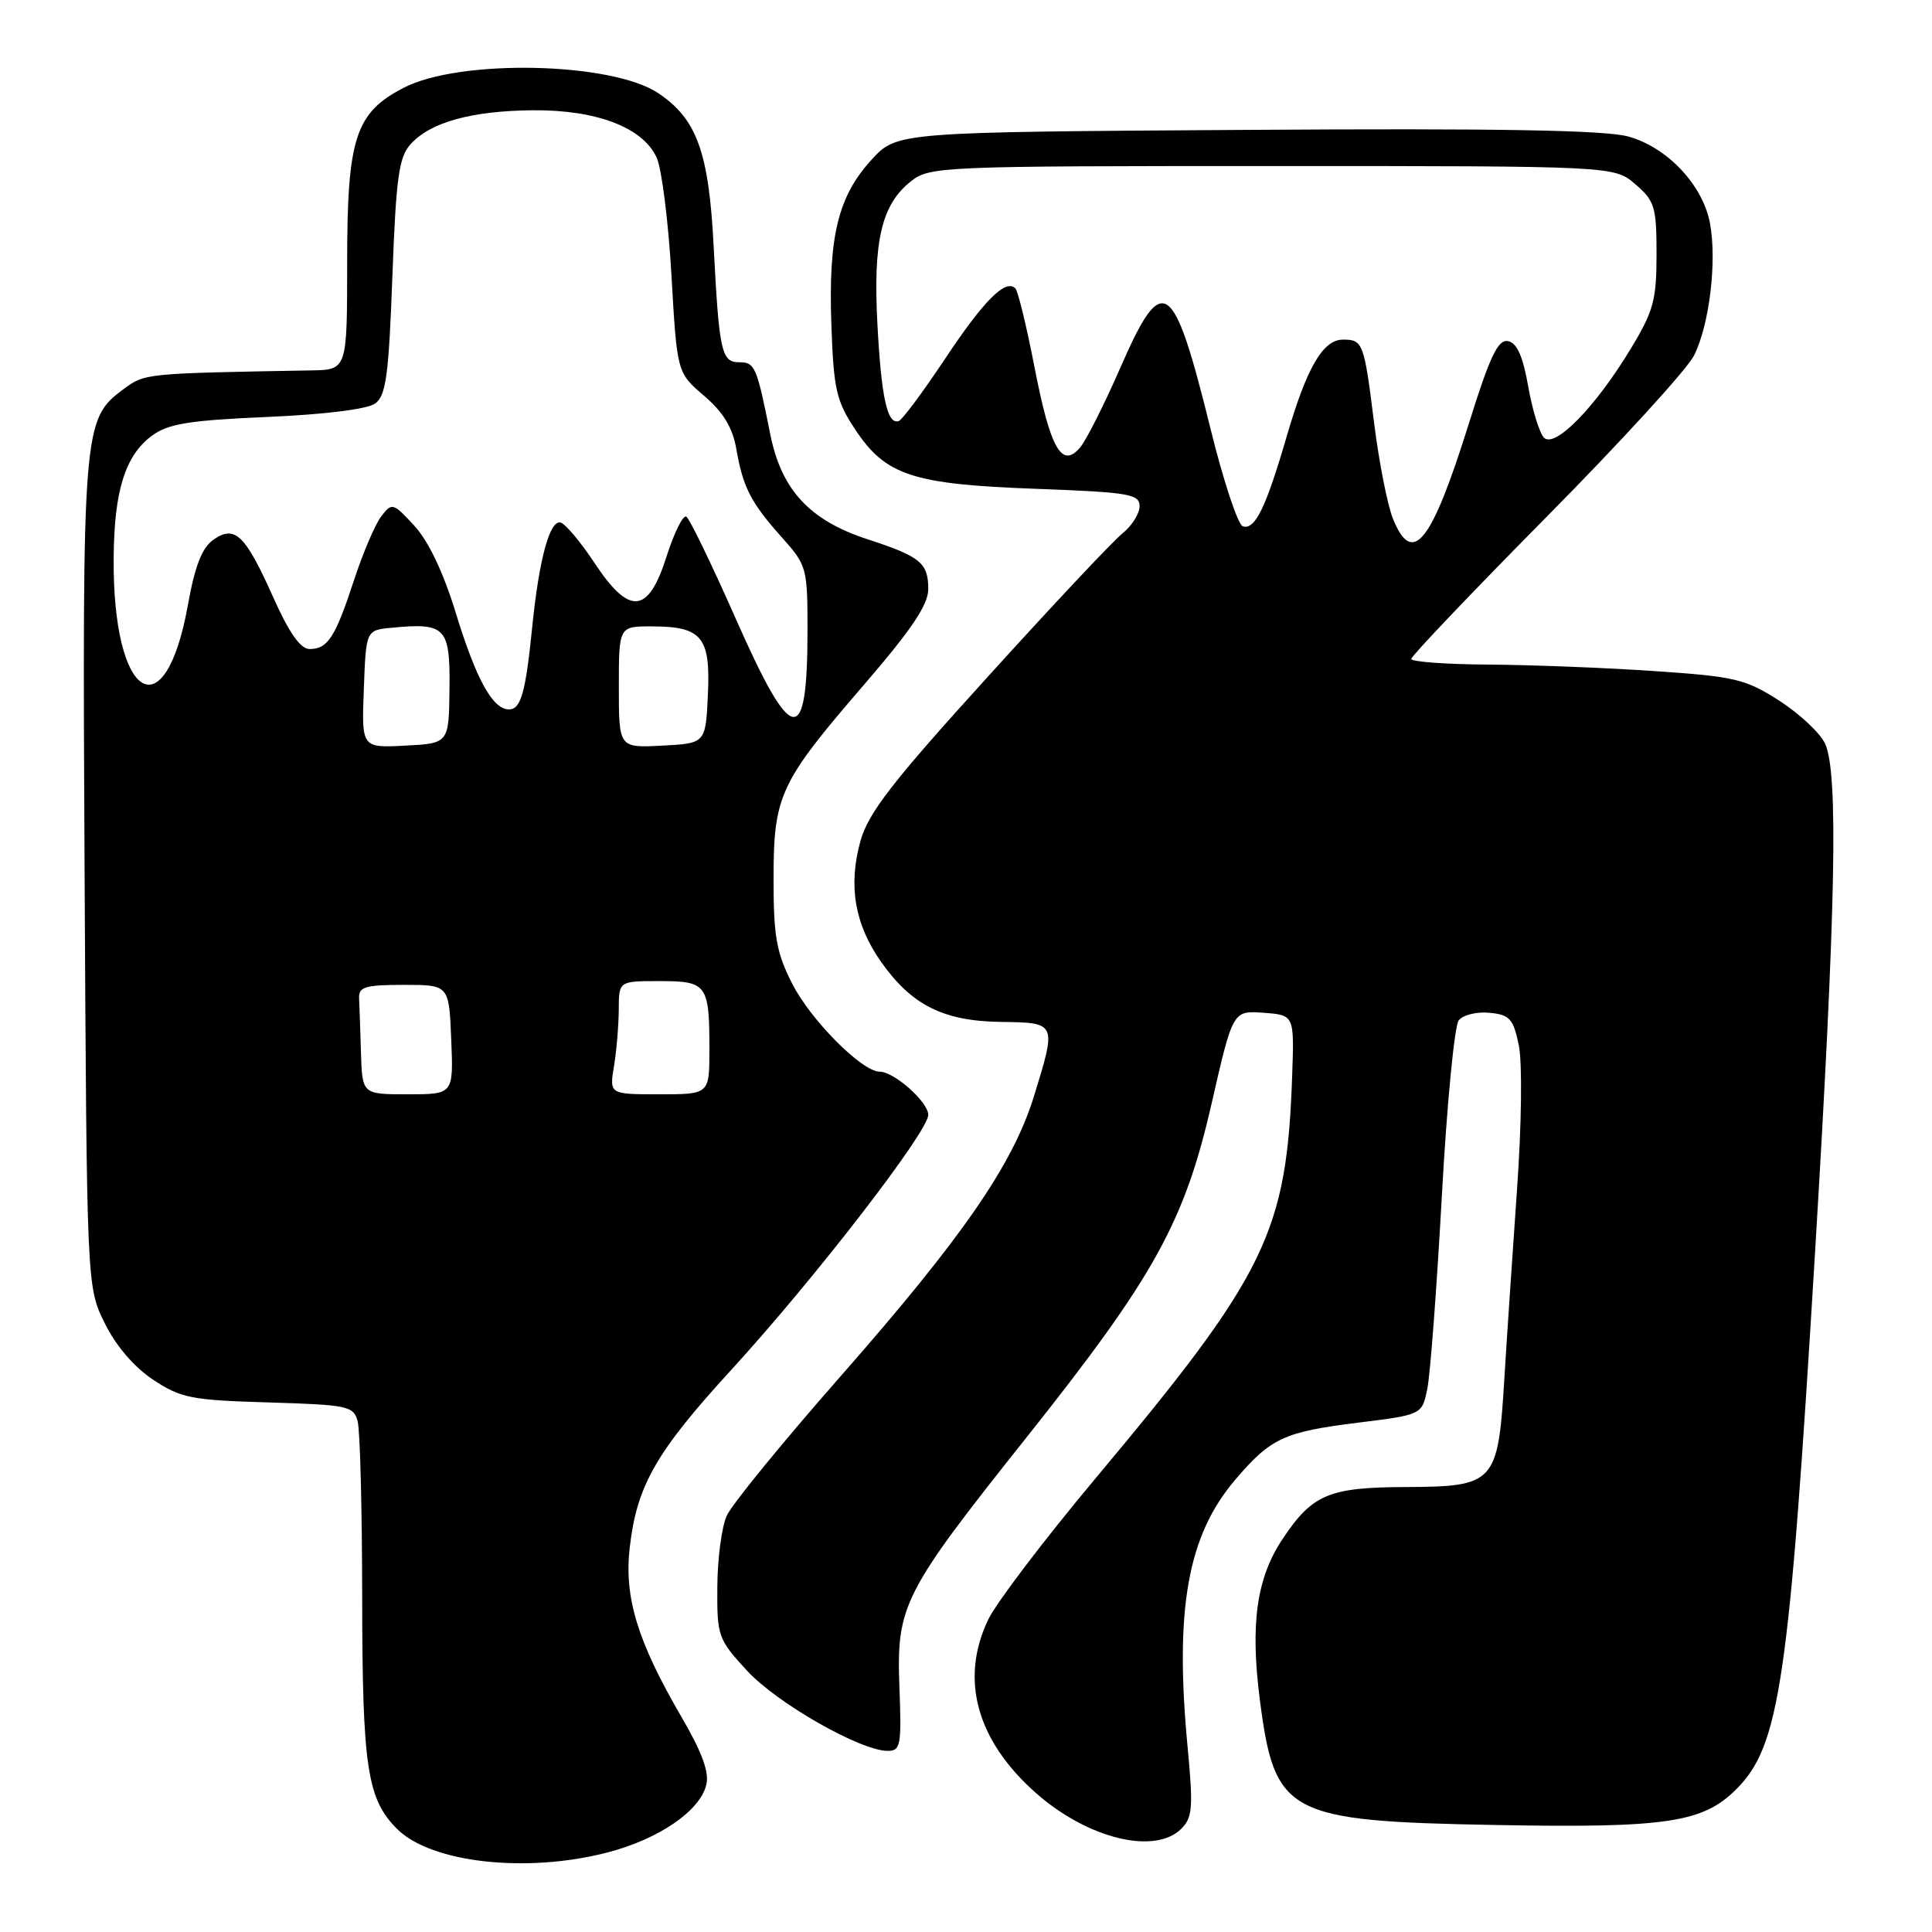<?xml version="1.0" encoding="UTF-8" standalone="no"?>
<!DOCTYPE svg PUBLIC "-//W3C//DTD SVG 1.1//EN" "http://www.w3.org/Graphics/SVG/1.1/DTD/svg11.dtd" >
<svg xmlns="http://www.w3.org/2000/svg" xmlns:xlink="http://www.w3.org/1999/xlink" version="1.1" viewBox="0 0 256 256">
 <g >
 <path fill="currentColor"
d=" M 80.50 245.46 C 87.29 243.69 92.71 239.99 93.58 236.53 C 94.01 234.84 93.04 232.20 90.20 227.33 C 84.46 217.46 82.69 211.63 83.44 205.08 C 84.38 196.84 86.91 192.42 96.91 181.50 C 107.88 169.52 123.00 149.95 123.00 147.73 C 123.00 146.02 118.48 142.00 116.55 142.00 C 114.22 142.00 107.44 135.18 104.99 130.38 C 102.88 126.25 102.50 124.12 102.50 116.50 C 102.50 105.38 103.27 103.73 114.53 90.68 C 120.81 83.39 123.00 80.13 123.00 78.05 C 123.00 74.59 121.96 73.74 115.00 71.47 C 107.27 68.96 103.52 64.91 102.05 57.47 C 100.28 48.58 100.03 48.00 97.95 48.00 C 95.59 48.00 95.29 46.61 94.56 32.58 C 93.92 20.13 92.32 15.74 87.20 12.33 C 81.01 8.21 60.88 7.79 53.49 11.63 C 47.08 14.95 46.00 18.28 46.00 34.73 C 46.00 49.00 46.00 49.00 41.25 49.08 C 19.04 49.48 19.20 49.46 16.32 51.60 C 10.98 55.56 10.90 56.66 11.21 115.95 C 11.50 170.50 11.50 170.50 13.87 175.32 C 15.36 178.34 17.75 181.13 20.29 182.82 C 23.98 185.26 25.36 185.53 35.58 185.83 C 46.11 186.15 46.85 186.30 47.39 188.33 C 47.71 189.53 47.98 199.95 47.99 211.50 C 48.01 234.18 48.64 238.37 52.61 242.34 C 57.11 246.84 69.76 248.25 80.50 245.46 Z  M 156.54 242.31 C 158.01 240.84 158.12 239.47 157.37 231.56 C 155.62 213.20 157.36 203.44 163.72 196.02 C 168.41 190.53 170.16 189.73 179.96 188.51 C 188.43 187.46 188.43 187.46 189.13 184.00 C 189.52 182.10 190.38 170.63 191.05 158.52 C 191.71 146.41 192.72 135.91 193.29 135.20 C 193.86 134.48 195.70 134.03 197.38 134.20 C 200.05 134.46 200.52 134.99 201.25 138.50 C 201.72 140.75 201.62 149.05 201.02 157.50 C 200.44 165.75 199.67 177.19 199.32 182.91 C 198.48 196.53 198.06 196.99 186.25 197.04 C 176.11 197.08 173.92 197.99 169.99 203.86 C 166.49 209.06 165.63 215.19 166.96 225.42 C 168.92 240.43 170.59 241.31 198.03 241.82 C 220.80 242.24 225.63 241.52 230.07 237.08 C 235.83 231.32 237.06 222.93 240.50 166.00 C 243.26 120.30 243.61 102.44 241.84 98.55 C 241.20 97.15 238.47 94.59 235.77 92.85 C 231.27 89.96 229.90 89.64 219.18 88.92 C 212.76 88.48 202.89 88.10 197.25 88.06 C 191.61 88.03 187.00 87.69 187.00 87.31 C 187.00 86.93 195.04 78.49 204.86 68.56 C 214.69 58.63 223.50 48.99 224.45 47.14 C 226.49 43.14 227.53 34.63 226.58 29.58 C 225.63 24.51 220.93 19.52 215.76 18.09 C 212.70 17.24 198.47 16.99 165.17 17.21 C 118.84 17.50 118.84 17.50 115.48 21.17 C 111.05 26.01 109.75 31.33 110.16 43.01 C 110.46 51.61 110.81 53.12 113.32 56.91 C 117.35 63.00 120.91 64.17 137.25 64.77 C 149.60 65.23 151.00 65.46 151.00 67.07 C 151.00 68.05 149.98 69.68 148.73 70.68 C 147.48 71.68 139.45 80.22 130.89 89.67 C 118.23 103.61 115.07 107.69 114.02 111.42 C 112.37 117.32 113.24 122.46 116.74 127.44 C 120.79 133.19 124.99 135.30 132.61 135.41 C 140.04 135.51 140.02 135.47 137.00 145.27 C 134.21 154.31 127.55 163.96 111.41 182.33 C 103.76 191.03 96.96 199.36 96.30 200.83 C 95.63 202.30 95.07 206.55 95.05 210.27 C 95.00 216.81 95.14 217.20 99.00 221.39 C 102.98 225.70 114.03 232.00 117.62 232.00 C 119.34 232.00 119.47 231.27 119.18 223.60 C 118.77 212.75 119.60 211.10 135.99 190.50 C 152.94 169.19 156.95 161.95 160.55 146.20 C 163.36 133.90 163.36 133.90 167.43 134.20 C 171.50 134.50 171.50 134.50 171.22 142.50 C 170.50 163.36 167.85 168.79 145.08 195.99 C 138.41 203.96 132.06 212.31 130.97 214.55 C 127.14 222.48 129.39 230.65 137.32 237.63 C 144.15 243.65 153.05 245.81 156.54 242.31 Z  M 47.83 139.50 C 47.74 136.47 47.63 133.21 47.58 132.25 C 47.51 130.77 48.42 130.50 53.50 130.50 C 59.50 130.50 59.50 130.50 59.79 137.75 C 60.09 145.00 60.09 145.00 54.04 145.00 C 48.00 145.00 48.00 145.00 47.83 139.50 Z  M 81.36 141.25 C 81.70 139.19 81.98 135.81 81.99 133.75 C 82.00 130.00 82.00 130.00 87.39 130.00 C 93.69 130.00 94.00 130.43 94.00 139.08 C 94.00 145.00 94.00 145.00 87.37 145.00 C 80.74 145.00 80.74 145.00 81.36 141.25 Z  M 48.21 91.30 C 48.50 83.50 48.50 83.50 51.89 83.18 C 59.05 82.49 59.65 83.12 59.56 91.22 C 59.48 98.50 59.48 98.50 53.70 98.80 C 47.91 99.10 47.91 99.10 48.21 91.30 Z  M 82.00 91.05 C 82.00 83.00 82.00 83.00 86.31 83.00 C 93.01 83.00 94.16 84.38 93.80 92.03 C 93.50 98.50 93.50 98.50 87.75 98.80 C 82.00 99.10 82.00 99.10 82.00 91.05 Z  M 97.49 81.98 C 94.32 74.81 91.38 68.73 90.94 68.46 C 90.51 68.19 89.33 70.57 88.32 73.74 C 85.90 81.39 83.40 81.60 78.76 74.57 C 76.97 71.86 74.96 69.46 74.31 69.25 C 72.87 68.79 71.44 74.01 70.53 83.00 C 69.65 91.78 69.02 94.00 67.45 94.00 C 65.28 94.00 63.10 90.04 60.38 81.17 C 58.76 75.87 56.77 71.69 54.91 69.67 C 52.10 66.62 51.93 66.57 50.53 68.40 C 49.72 69.44 48.09 73.26 46.90 76.90 C 44.41 84.49 43.43 86.00 41.01 86.00 C 39.82 86.00 38.30 83.84 36.23 79.20 C 32.48 70.82 31.13 69.52 28.27 71.52 C 26.77 72.58 25.83 74.97 24.91 80.10 C 21.88 97.06 14.93 92.75 15.06 74.00 C 15.12 65.04 16.58 60.37 20.12 57.74 C 22.28 56.15 25.00 55.70 35.38 55.25 C 43.05 54.92 48.69 54.22 49.72 53.46 C 51.15 52.42 51.51 49.73 51.99 36.68 C 52.48 23.51 52.85 20.83 54.40 19.11 C 57.04 16.19 62.46 14.69 70.59 14.61 C 79.01 14.54 85.15 16.87 87.00 20.85 C 87.68 22.31 88.56 29.32 88.97 36.44 C 89.71 49.38 89.71 49.38 93.29 52.44 C 95.84 54.62 97.07 56.65 97.57 59.50 C 98.45 64.60 99.50 66.62 103.64 71.25 C 106.89 74.88 107.00 75.28 107.00 83.42 C 107.00 99.24 104.98 98.94 97.49 81.98 Z  M 184.58 68.75 C 183.85 66.96 182.73 61.26 182.08 56.08 C 180.75 45.41 180.60 45.00 177.96 45.00 C 175.29 45.00 173.15 48.69 170.47 57.91 C 167.74 67.28 166.29 70.26 164.68 69.74 C 164.03 69.53 162.12 63.77 160.43 56.93 C 155.46 36.76 154.08 35.82 148.44 48.75 C 146.34 53.56 143.95 58.30 143.13 59.28 C 140.70 62.17 139.18 59.49 137.07 48.62 C 136.03 43.25 134.89 38.56 134.54 38.21 C 133.25 36.92 130.37 39.80 125.22 47.55 C 122.31 51.92 119.56 55.63 119.09 55.79 C 117.58 56.32 116.77 52.67 116.26 42.90 C 115.67 31.94 116.82 27.07 120.71 24.02 C 123.19 22.06 124.67 22.00 168.58 22.00 C 213.89 22.00 213.89 22.00 216.69 24.41 C 219.26 26.62 219.50 27.41 219.50 33.70 C 219.50 39.78 219.10 41.24 216.04 46.28 C 211.40 53.94 206.04 59.43 204.59 58.00 C 203.99 57.40 203.05 54.35 202.50 51.22 C 201.79 47.20 201.01 45.43 199.82 45.20 C 198.49 44.95 197.42 47.19 194.61 56.19 C 189.66 72.01 187.17 75.12 184.58 68.75 Z "/>
</g>
</svg>